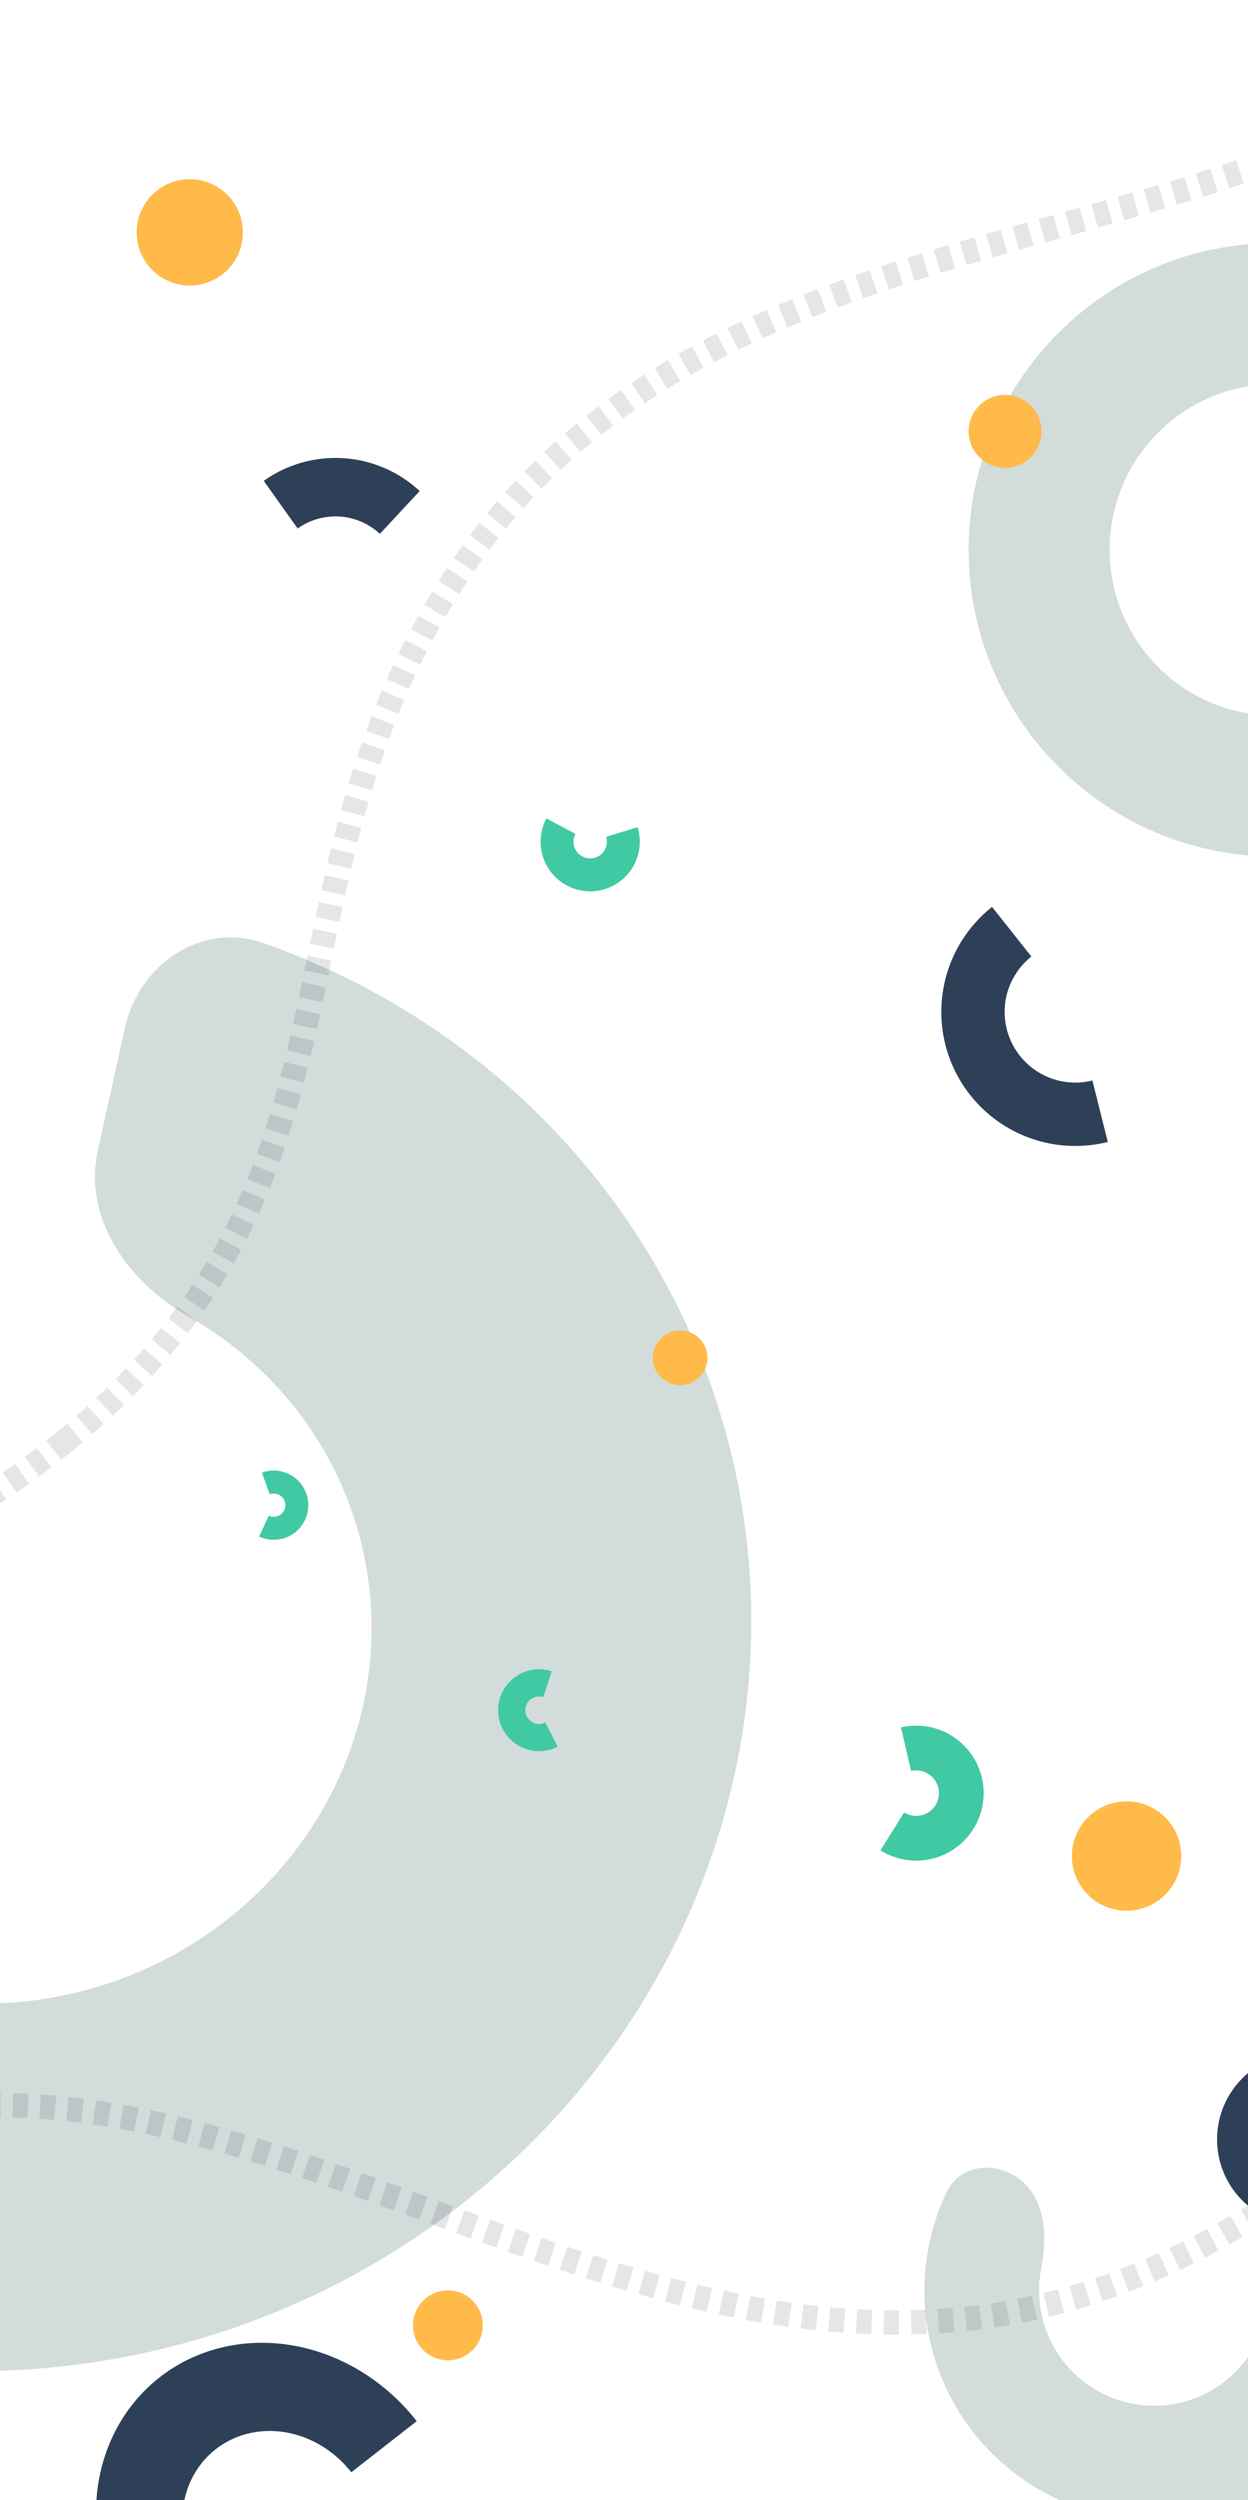 <svg xmlns="http://www.w3.org/2000/svg" width="411" height="823" fill="none" viewBox="0 0 411 823">
    <path fill="#1E524E" d="M-8.471 336.852c-.6-22.345-19.516-40.162-41.424-35.725-48.747 9.873-93.971 33.555-129.623 68.436-45.324 44.344-71.756 103.439-73.892 165.204-2.137 61.766 20.184 121.538 62.398 167.099 42.215 45.561 101.136 73.47 164.72 78.022 63.583 4.552 127.027-14.597 177.363-53.532 50.336-38.936 83.763-94.717 93.447-155.942 9.685-61.226-5.103-123.271-41.342-173.455-28.797-39.877-69.411-69.871-116.206-86.44-20.375-7.214-41.13 6.679-45.8 27.783l-8.98 40.586c-4.875 22.038 10.019 43.235 29.657 54.361 15.071 8.538 28.189 20.162 38.361 34.249 18.147 25.129 25.552 56.198 20.702 86.856-4.849 30.659-21.588 58.591-46.793 78.088-25.206 19.497-56.975 29.085-88.814 26.806-31.84-2.279-61.344-16.255-82.483-39.069-21.139-22.815-32.316-52.745-31.246-83.674 1.07-30.929 14.306-60.521 37.002-82.726 13.306-13.019 29.275-22.922 46.653-29.169 20.544-7.384 37.982-25.071 37.396-46.894l-1.096-40.864zM521 181c0 55.781-45.219 101-101 101s-101-45.219-101-101S364.219 80 420 80s101 45.219 101 101zm-155.573 0c0 30.14 24.433 54.573 54.573 54.573S474.573 211.14 474.573 181 450.14 126.427 420 126.427 365.427 150.86 365.427 181z" opacity=".2"/>
    <path stroke="#000" stroke-dasharray="5 4" stroke-width="8" d="M20.882 474.897c105.39-85.605 63.028-180.394 127.845-282.861C267.259 4.653 576.77 149.64 564.39-195L-416 51.895l114.97 456.531c16.034 63.67 216.521 52.077 321.912-33.529zM642.528 594.673c-135.549 7.874-156.569 109.549-269.047 154.816C167.788 832.272 1.365 533.74-190 820.637l939.834 372.603 173.507-437.646c24.198-61.037-145.264-168.796-280.813-160.921z" opacity=".1"/>
    <path fill="#1E524E" d="M429.478 726.13c9.077-5.134 20.862-1.94 23.595 8.124 1.936 7.133 2.826 14.545 2.61 22.001-.397 13.785-4.556 27.199-12.027 38.792-7.47 11.592-17.967 20.922-30.356 26.98-12.389 6.057-26.199 8.613-39.935 7.39-13.737-1.223-26.878-6.178-38.002-14.329-11.124-8.151-19.808-19.189-25.113-31.918-5.305-12.73-7.028-26.668-4.985-40.307 1.106-7.377 3.29-14.514 6.457-21.193 4.467-9.423 16.631-10.485 24.658-3.828 8.028 6.656 8.532 18.703 6.524 28.936-.11.557-.207 1.118-.291 1.682-1.023 6.829-.16 13.808 2.496 20.183 2.657 6.374 7.005 11.901 12.575 15.983 5.571 4.082 12.151 6.563 19.03 7.175 6.878.613 13.793-.667 19.997-3.701 6.204-3.033 11.46-7.705 15.201-13.51 3.741-5.805 5.823-12.522 6.022-19.425.017-.569.02-1.138.011-1.706-.169-10.427 2.456-22.195 11.533-27.329z" opacity=".2"/>
    <circle cx="62.5" cy="76.5" r="17.5" fill="#FFBA49"/>
    <circle cx="147.5" cy="765.5" r="11.5" fill="#FFBA49"/>
    <circle cx="331" cy="142" r="12" fill="#FFBA49"/>
    <circle cx="224" cy="447" r="9" fill="#FFBA49"/>
    <circle cx="371" cy="611" r="18" fill="#FFBA49"/>
    <path fill="#2E4057" d="M326.7 298.546c-7.902 6.267-13.419 15.051-15.632 24.89-2.213 9.84-.989 20.14 3.468 29.187s11.879 16.294 21.029 20.535c9.15 4.24 19.477 5.219 29.261 2.772l-5.061-20.239c-5.159 1.29-10.603.774-15.427-1.462-4.825-2.236-8.738-6.057-11.087-10.826-2.35-4.77-2.996-10.201-1.829-15.388 1.167-5.188 4.076-9.819 8.242-13.123L326.7 298.546zM86.845 158.298c7.639-5.441 16.921-8.079 26.28-7.469 9.359.609 18.22 4.429 25.089 10.815l-13.113 14.105c-3.622-3.367-8.294-5.381-13.228-5.702-4.934-.322-9.828 1.069-13.855 3.938l-11.173-15.687zM137.236 797.034c-8.934-11.435-21.166-19.737-34.66-23.525-13.493-3.788-27.434-2.833-39.5 2.707-12.067 5.54-21.532 15.329-26.819 27.739-5.287 12.409-6.076 26.69-2.238 40.464l27.253-5.569c-2.024-7.262-1.607-14.791 1.18-21.334 2.787-6.542 7.777-11.704 14.14-14.624 6.361-2.921 13.71-3.425 20.825-1.428 7.114 1.997 13.563 6.375 18.273 12.404l21.546-16.834z"/>
    <path fill="#40C9A2" d="M181.704 550.167c-2.109-.685-4.355-.84-6.538-.45-2.183.39-4.236 1.312-5.978 2.685s-3.118 3.155-4.007 5.186c-.888 2.032-1.262 4.252-1.088 6.463.174 2.211.89 4.345 2.086 6.212 1.196 1.868 2.834 3.412 4.768 4.496 1.935 1.083 4.108 1.673 6.325 1.717 2.217.043 4.411-.461 6.387-1.468l-4.061-7.969c-.665.339-1.404.508-2.15.494-.747-.015-1.478-.213-2.13-.578-.652-.365-1.203-.885-1.606-1.514-.402-.629-.644-1.348-.702-2.092-.059-.744.067-1.492.366-2.176.3-.684.763-1.284 1.35-1.746.586-.463 1.277-.773 2.012-.904.736-.132 1.492-.08 2.202.151l2.764-8.507zM179.945 269.423c-1.261 2.371-1.918 5.018-1.912 7.704.006 2.686.674 5.329 1.945 7.696 1.272 2.366 3.107 4.382 5.344 5.87 2.237 1.487 4.806 2.4 7.48 2.658 2.674.257 5.37-.149 7.849-1.182 2.48-1.034 4.666-2.663 6.366-4.743 1.699-2.08 2.86-4.547 3.378-7.183.518-2.636.379-5.359-.407-7.927l-10.361 3.167c.265.865.312 1.782.137 2.67-.174.887-.565 1.718-1.137 2.418-.572.701-1.309 1.249-2.144 1.597-.835.348-1.742.485-2.643.398-.9-.086-1.765-.394-2.518-.895-.754-.501-1.372-1.18-1.8-1.976-.428-.797-.653-1.687-.655-2.592-.002-.904.219-1.795.644-2.594l-9.566-5.086zM85.329 505.823c1.698.792 3.566 1.153 5.437 1.051 1.871-.102 3.689-.664 5.29-1.636 1.603-.973 2.94-2.325 3.895-3.938.955-1.612 1.497-3.436 1.579-5.308.082-1.872-.299-3.736-1.11-5.426-.81-1.69-2.025-3.153-3.537-4.262-1.51-1.108-3.272-1.826-5.128-2.091-1.855-.265-3.747-.068-5.508.573l2.585 7.103c.593-.216 1.23-.282 1.855-.193.625.089 1.218.331 1.727.704.509.373.918.866 1.19 1.435.274.569.402 1.197.374 1.827-.027.631-.21 1.245-.531 1.788-.322.543-.772.998-1.312 1.326-.539.327-1.15.516-1.781.551-.63.034-1.26-.088-1.831-.354l-3.194 6.85zM289.952 609.14c3.1 1.937 6.629 3.079 10.275 3.326 3.646.247 7.297-.409 10.629-1.91s6.242-3.801 8.474-6.695c2.231-2.894 3.713-6.295 4.317-9.899.603-3.604.308-7.302-.859-10.765-1.168-3.463-3.171-6.585-5.833-9.089-2.662-2.504-5.9-4.313-9.428-5.267-3.528-.953-7.236-1.022-10.797-.2l3.315 14.362c1.199-.277 2.448-.254 3.636.068 1.188.321 2.279.93 3.175 1.773.896.843 1.571 1.894 1.964 3.06.393 1.167.492 2.412.289 3.625-.203 1.214-.702 2.359-1.454 3.334-.751.974-1.731 1.749-2.853 2.254-1.122.505-2.351.726-3.579.643-1.228-.083-2.416-.468-3.46-1.12l-7.811 12.5z"/>
    <path fill="#2E4057" d="M423.98 676.304c-6.395 1.213-12.181 4.579-16.396 9.538-4.215 4.96-6.604 11.213-6.769 17.72-.165 6.506 1.904 12.873 5.861 18.04 3.958 5.167 9.566 8.822 15.891 10.357l3.176-13.084c-3.335-.809-6.292-2.737-8.378-5.461-2.087-2.724-3.177-6.08-3.09-9.511.087-3.43 1.346-6.727 3.568-9.342s5.273-4.389 8.645-5.028l-2.508-13.229z"/>
</svg>

